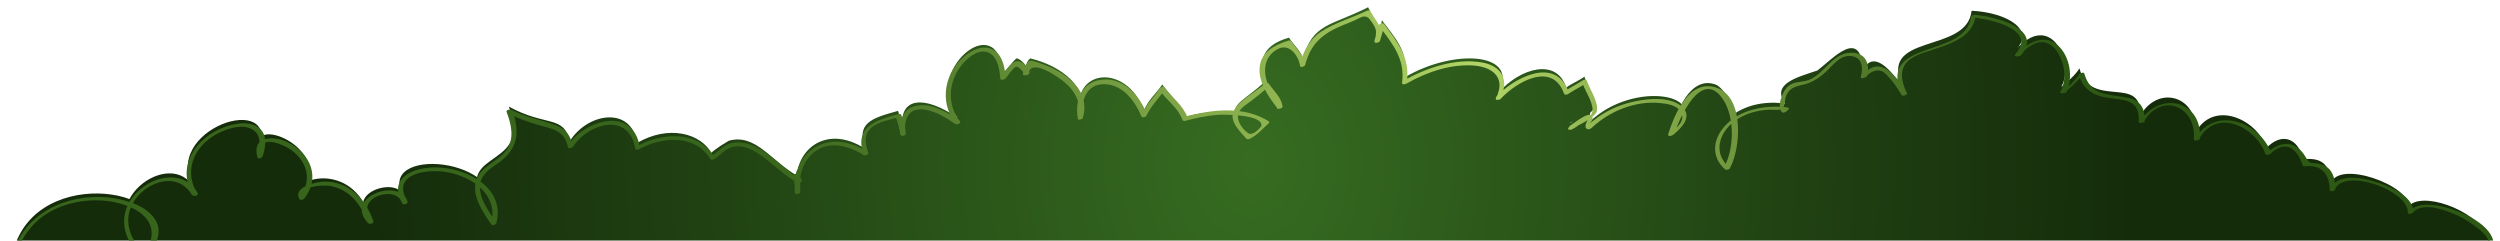 <?xml version="1.0" encoding="utf-8"?>
<!-- Generator: Adobe Illustrator 19.2.1, SVG Export Plug-In . SVG Version: 6.00 Build 0)  -->
<svg version="1.1" id="Layer_1" xmlns="http://www.w3.org/2000/svg" xmlns:xlink="http://www.w3.org/1999/xlink" x="0px" y="0px"
	 viewBox="0 0 929.2 89.4" style="enable-background:new 0 0 929.2 89.4;" xml:space="preserve">
<style type="text/css">
	.st0{fill:url(#SVGID_1_);}
	.st1{fill:url(#SVGID_2_);}
</style>
<g>
	
		<radialGradient id="SVGID_1_" cx="465.533" cy="190.512" r="326.878" gradientTransform="matrix(1 0 0 1.198 0 -167.35)" gradientUnits="userSpaceOnUse">
		<stop  offset="0" style="stop-color:#366C21"/>
		<stop  offset="0.6" style="stop-color:#214313"/>
		<stop  offset="1" style="stop-color:#152C0B"/>
	</radialGradient>
	<path class="st0" d="M837,93.2l-4,25.9H22.5L5.8,90.5C17.3,59.4,73.7,72.3,53.4,93C32.8,76.2,63.8,53.7,72.3,70.2
		c-13.5-22,32.5-37.3,24-13.9c-5.1-15.1,29.2-0.7,15.5,15.5c-3.4-5.5,19.1-12.1,25.7,8.9c-9.7-9.2,11.1-15.6,12.7-7.3
		c-11.8-19.3,39.6-15.8,33.1,7.8c-20.1-27.6,15.9-16,5.8-41.6c13.7,7.6,20.6,3,22.6,13c6.8-11,23.3-13.1,25,0.6
		c11.6-6.9,24-3.8,28,4.2c0.2,0.3,0.3,0.7,0.5,1c1.8,4.7-11.8,4.1,5.7-6.1c10.1-2.8,15.8,7.8,25.9,13.3c-2.2-5.4,0,0-0.6,4.2
		c-1.8-13.5,10.4-24.2,25.4-14.5c-3.4-9.6,2.1-11.3,12.2-14.1c0,0,1.7,5.5,1.7,6.9c-1.7-12.4,8.4-12.6,20.3-4.4
		c-13.5-16.5,15.2-41.3,16.9-16.5c1.7-1.4,3.4-4.1,5.1-5.5c1.7,0,5.1,4.1,3.4,4.1c0,0,0-2.8,1.7-4.1c11.8,2.8,22,11,18.6,20.7
		c-3.4-16.5,16.9-19.3,23.7-1.4c1.7-4.1,5.1-6.9,6.8-9.6c1.7,2.8,6.6,6.8,8.3,12.3c3-1.8,24.2-4.4,30.6,0.3
		c-3.4,2.8-3.4,4.1-6.8,5.5c-10.1-11-3.6-9.9,6.5-19.6c1.7,2.8,5.1,5.5,5.1,8.3c-6.8-8.3-11.8-20,3.4-24.2c1.7,2.8,5.1,5.5,5.1,8.3
		c3.4-13.8,10.8-12.7,24.3-19.6c3.4,6.9,5.1,11,3.4,17.9l1.7-13.1c5.1,6.9,10.1,11.7,8.4,21.3c18.6-11,43.3-9.3,34.8,5.8
		c8.4-9.6,22-13.1,25.3-2c1.7-1.4,5.1-2.8,6.8-4.1c3.4,11,8.4,11.5-5.1,17c-1.7,1.4,6.8-4.1,6.8-4.1c1.7,0-1.7,4.1,0,4.1
		c16.9-16.5,47.5-9.8,30.6,2.6c1.7-5.5,6.8-20.7,16.9-16.5c8.4,5.5,6.8,23.4,3.4,28.9c-10.1-8.3,1.7-24.8,22-22
		c-5.2-7.3,4.2-9.7,12-12.3c5.9-4.5,16.3-16.4,17,0.4c0.5-2.4,4.5-9.8,15,6.4C697,11.7,731.1,20.5,732.8,4c13,0.6,24,7.1,16.4,14.5
		c13.5-15.1,22,5.5,16.9,13.8c1.7-1.4,5.1-4.1,6.8-6.9c3.9,15.7,23.9,1.7,22.4,17.9c6.8-12.4,22.2-7.3,20.5,6.4
		c6.5-12.9,23.1-5.6,26.6,5.3c5.4-5.7,11.6-4.1,13.7,4.2c6.2-0.7,10.1,1.4,10.1,9.2c2.8-9.4,29.9,0.7,29,8.4
		c4.2-5.8,24.4,0.4,30,11.5C930,97.9,837,93.2,837,93.2z"/>
</g>
<g>
	<g>
		<linearGradient id="SVGID_2_" gradientUnits="userSpaceOnUse" x1="4.853" y1="54.079" x2="925.827" y2="54.079">
			<stop  offset="0" style="stop-color:#37651B"/>
			<stop  offset="0.304" style="stop-color:#37651B"/>
			<stop  offset="0.426" style="stop-color:#6D953C"/>
			<stop  offset="0.593" style="stop-color:#B2D466"/>
			<stop  offset="0.616" style="stop-color:#A2C55C"/>
			<stop  offset="0.714" style="stop-color:#638B35"/>
			<stop  offset="0.786" style="stop-color:#3C671D"/>
			<stop  offset="0.823" style="stop-color:#2D5914"/>
			<stop  offset="0.97" style="stop-color:#2D5914"/>
		</linearGradient>
		<path class="st1" d="M837.8,96.9c-1.3,1.4-2.5,2.8-3.8,4.2c-0.9,1-2.6,2.1-0.7,1.7c-0.2,0-0.5,0-0.7,0c-1.3,0-2.6,0-3.9,0
			c-5.7,0-11.5,0-17.2,0c-22.3,0-44.6,0-66.9,0c-33.4,0-66.8,0-100.1,0c-40.4,0-80.8,0-121.2,0c-43.2,0-86.4,0-129.6,0
			c-42.3,0-84.6,0-126.9,0c-37.2,0-74.4,0-111.6,0c-27.9,0-55.9,0-83.8,0c-14.8,0-29.7,0-44.5,0c-1.1,0-2.4,0.2-3.5,0
			c-0.1,0-0.3,0-0.5,0c0.6,0.2-1.9-1.4-2.4-1.7c-2.1-1.4-4.3-2.8-6.4-4.2c-1.9-1.2-3.8-2.5-5.6-3.7c-2.1-1.4-1.8-1.1-0.6-3.4
			c2.8-5.2,6.7-9.2,12-11.8c8.7-4.3,20.3-4.9,29.2-0.7c8.1,3.8,9.7,11,3.5,17.5c0.6-0.1,1.1-0.1,1.7-0.2c-6.9-5.9-9.4-14.8-2.8-22
			c5.5-6,15.3-8.1,19.9,0c0.6-0.3,1.2-0.5,1.8-0.8c-5.4-9.3-0.2-18.7,9-22.8c3.3-1.5,8.2-2.9,11.6-0.9c3.7,2.2,2.8,6.8,1.7,10.3
			c0.6-0.1,1.3-0.2,1.9-0.4c-2.5-8.3,7-5,10.9-2.2c6.1,4.5,7.8,11.5,2.9,17.7c0.6,0,1.2,0,1.8,0c-2.3-4.5,7.4-4.8,9.6-4.4
			c7.3,1.2,11.8,7.1,14.1,13.8c0.6-0.2,1.2-0.4,1.9-0.7c-8.1-8.4,8.8-14.1,10.9-6.6c0.6-0.2,1.2-0.4,1.9-0.7
			c-6.3-10.7,7.9-12.3,15.3-10.8c9.4,1.9,18.5,8.5,15.9,19.1c0.6-0.2,1.2-0.3,1.9-0.5c-2.8-4-7.2-9.8-5.9-15.1
			c0.9-3.4,4.2-5.3,6.9-7.2c6.9-5.1,7.9-11.2,4.9-19.2c-0.6,0.3-1.2,0.5-1.7,0.8c4.5,2.4,9.1,3.9,14.1,5.2c4.6,1.2,7.2,2.7,8.3,7.5
			c0.2,0.8,1.6,0.2,1.9-0.2c5.8-8.9,20.9-12.9,23.1,0.8c0.1,0.5,1.1,0.4,1.4,0.2c8.5-4.7,20.7-5.8,26.5,3.6c0.3,0.5,1.2,0.2,1.5,0
			c1.8-1.1,3.1-2.7,4.9-3.7c4.2-2.3,8.4-0.4,11.9,2c4.9,3.3,8.9,7.6,14,10.5c0.4,0.2,2,0,1.7-0.8c-0.2-0.6-0.6-1.8-1.1-2.4
			c-0.5-0.5-1.9-0.1-1.9,0.7c0.2,2.1,0.5,4.1,0.4,6.3c0.6-0.1,1.3-0.2,1.9-0.4c-0.5-5.3,0.7-10.8,4.9-14.4c5.7-4.9,13-2.8,18.8,0.7
			c0.4,0.3,2,0,1.7-0.8c-1.1-3.3-1.8-6.8,1.1-9.3c2.7-2.3,6.9-3,10.2-3.9c-0.4-0.1-0.7-0.2-1.1-0.3c0.7,2.2,1.5,4.5,1.7,6.9
			c0.6-0.2,1.3-0.3,1.9-0.5c-0.6-5.3,1-10,7.5-8.9c4,0.7,7.7,3,11.1,5.3c0.5,0.3,2.2-0.2,1.7-0.9c-5.1-6.6-4.3-15.5,1.2-21.7
			c2.2-2.5,6-5.5,9.5-3.9c3.4,1.6,4,6.4,4.3,9.7c0.1,0.7,1.5,0.2,1.8,0c0.8-0.8,3.1-4.4,4.1-4.5c1.2-0.2,2.9,2.6,3.2,2.5
			c0.5,0.1,0.9,0.3,1.4,0.4c0.3-6.5,10.8,0.7,13.3,2.8c4.3,3.6,6.6,8.3,5,13.9c0.6-0.1,1.3-0.2,1.9-0.4c-1-5.9,1-13.1,8.3-12.7
			c6.6,0.3,11.1,6.3,13.4,11.9c0.3,0.7,1.6,0.4,1.9-0.2c1.7-3.6,4.5-6.4,6.8-9.6c-0.6,0.1-1.2,0.2-1.8,0.3c2.8,3.9,6.6,6.1,8.4,10.9
			c0.2,0.4,0.8,0.4,1.1,0.3c3.8-1,7.8-1.9,11.7-2.2c2.8-0.2,17.2-0.2,16.5,4.1c-0.1,0.5-1.8,1.9-2.1,2.2c-2.1,1.3-2.6,0.8-4-0.5
			c-1.7-1.7-3.4-4.5-2.2-6.9c0.9-1.8,3.3-3.1,4.8-4.3c2.1-1.6,4.2-3.3,6.1-5.1c-0.6,0.1-1.1,0.1-1.7,0.2c1.8,2.6,4.5,4.9,5,8.1
			c0.6-0.2,1.2-0.4,1.9-0.7c-3.1-3.9-6.5-8.7-6.4-13.9c0-3.5,2-6.5,5.2-7.9c4-1.7,7.2,2.7,7.8,6.5c0.1,0.8,1.8,0.2,1.9-0.4
			c2.1-8,6.5-11.6,13.9-14.7c1.5-0.6,3.1-1.2,4.6-1.9c1.8-0.8,3.2-2,4.8-1c0.7,0.4,2.2,2.8,2.6,3.6c0.8,1.8,0.3,3.4-0.1,5.3
			c-0.2,0.9,1.7,0.5,2-0.2c0.6-2,1.1-3.9,1.7-5.9c-0.6,0.2-1.2,0.3-1.9,0.5c5,6.7,9.6,12.2,8.4,21c-0.1,0.8,1.3,0.5,1.6,0.3
			c7.5-4.3,16.7-7.5,25.5-6.7c7.3,0.7,11.4,5.1,7.8,12.1c-0.5,0.9,1.3,0.7,1.7,0.3c5.9-6.4,19.3-14.1,23.6-2
			c0.2,0.6,1.2,0.4,1.6,0.1c2.2-1.5,4.6-2.6,6.8-4.1c-0.5,0-1.1-0.1-1.6-0.1c0.9,2.9,3.9,7.1,3.8,10.2c-0.2,4.2-6.4,4.2-8.9,6.5
			c-0.1,0.1-0.2,0.3-0.2,0.5c0,0,0,0,0,0c0.1,0.5,1.1,0.4,1.4,0.2c2.3-1,4.3-3.4,6.6-4.1c1.2-0.4-0.5,0.3-0.9,1
			c-0.2,0.3-0.6,1.3-0.6,1.7c0.1,0.8-0.1,1,0.8,1.3c0.4,0.2,1-0.1,1.4-0.4c6.7-6.3,16.2-10.2,25.5-9.3c2.5,0.2,6.1,0.8,7.6,3.1
			c2.2,3.2-1.5,6.4-3.9,8.2c0.5,0.1,1.1,0.2,1.6,0.3c2-6.4,10.3-24.9,18.2-12.8c4.3,6.6,4.1,18.4,0.2,25.2c0.6-0.1,1.2-0.2,1.8-0.3
			c-5.6-5-3.8-12.1,1.6-16.5c3.6-3,8.3-4.4,12.9-4.7c2.6-0.2,5,0.8,6-1.3c0.5-1.2,0.4-2.8,0.9-4c1.6-3.8,5.1-3.4,8.5-4.7
			c2.3-0.9,4.1-2.2,5.9-3.8c2.6-2.3,5.1-6.1,8.8-6.2c4.8-0.1,5.6,3.9,4.5,7.8c-0.3,0.9,1.6,0.3,1.9,0c1.4-1.9,4.4-3.2,6.4-1.9
			c1.2,0.8,2.2,2.1,3.2,3.2c1.4,1.7,2.5,3.6,3.7,5.4c0.4,0.6,2.2,0,1.9-0.7c-1.8-3.9-3.1-8.6,0.4-11.9c2.9-2.7,7.6-3.6,11.3-4.9
			c6.2-2.1,13-4.8,13.9-12c-0.4,0.2-0.9,0.5-1.3,0.7c6,0.4,24.6,4.3,16,13.7c-0.8,0.9,1.1,1,1.6,0.4c2.7-2.9,6.7-6.4,10.9-4.3
			c2,1,3.4,3.1,4.3,5.1c1.8,3.9,2.1,8.8,0,12.7c-0.5,0.8,1.2,0.7,1.5,0.4c2.6-2.2,5.1-4.4,7.1-7.2c-0.6,0.1-1.3,0.1-1.9,0.2
			c1.5,5.2,4.9,7.8,10.1,8.7c6.5,1.1,12.8,0.3,12.3,9c-0.1,0.9,1.6,0.4,1.9,0c6.7-11.2,19.6-5.6,18.6,6.5c-0.1,0.9,1.6,0.5,1.9,0
			c6.5-11.7,21-4.7,24.7,5.5c0.3,0.7,1.4,0.3,1.8,0c5.8-5.6,10.2-1.7,12,4.2c0.1,0.3,0.6,0.4,0.9,0.4c6.3-0.6,9,2.8,9.2,8.7
			c0,0.9,1.7,0.6,1.9,0c3.1-8.3,27.4,0.1,27.1,8.5c0,0.8,1.4,0.5,1.8,0.1c4-4.7,14-0.4,18.3,1.8c2.1,1.1,11.2,6.6,9.8,9.9
			c-0.7,1.6-4.3,2.1-5.7,2.5c-3.5,0.8-7,1.2-10.6,1.6c-18.2,1.9-36.6,2-54.9,1.9c-4.6,0-9.2,0-13.8-0.1c-0.8,0-2,1.2-0.7,1.3
			c16.4,0.3,32.7,0.2,49.1-0.5c4-0.2,40.7-0.2,38.4-8.3c-1.8-6.4-12.2-10.8-17.9-12.2c-4.2-1.1-10.4-1.9-13.6,1.8
			c0.6,0,1.2,0.1,1.8,0.1c0.3-6.4-10-10.2-14.9-11.6c-4.7-1.4-13.7-2.9-15.9,3.2c0.6,0,1.3,0,1.9,0c-0.1-3.1-0.5-6.6-3.3-8.5
			c-1.2-0.8-2.6-1.2-4-1.3c-2.5-0.3-2.4,0-3.8-2.4c-3.7-6.3-9.4-6.1-14.5-1.3c0.6,0,1.2,0,1.8,0c-4.4-12-21.4-17.9-28.5-5.1
			c0.6,0,1.3,0,1.9,0c1.3-14.8-15.3-18.4-22.4-6.4c0.6,0,1.3,0,1.9,0c0.3-5.2-1.5-8.4-6.8-9.3c-6.9-1.2-13.3-0.7-15.6-8.8
			c-0.2-0.8-1.6-0.2-1.9,0.2c-1.8,2.6-4.1,4.6-6.5,6.6c0.5,0.1,1,0.3,1.5,0.4c2.9-5.3,1.7-13.5-2.9-17.7c-5.3-4.8-11.7-0.7-15.7,3.6
			c0.5,0.1,1.1,0.3,1.6,0.4c9.5-10.3-9.8-14.9-16.9-15.4c-0.4,0-1.3,0.2-1.3,0.7c-2.1,15.8-35.2,8.1-25.7,29.1
			c0.6-0.2,1.2-0.4,1.9-0.7c-4-6.5-10.5-14.9-16.8-6.1c0.6,0,1.3,0,1.9,0c1.3-4.9-0.6-9.1-6.1-8.9c-6.9,0.2-9.6,7.8-15.5,10.1
			c-2.5,1-5.2,0.4-7.4,2.1c-1.7,1.3-2.6,3.5-3.2,5.6c-0.6,2.5,0.1,6.4,3,3.3c0.4-0.4,0-0.8-0.4-0.8c-8.2-0.9-17.4,0.6-23.2,6.9
			c-4.5,4.9-5.2,11.5,0,16.1c0.5,0.4,1.5,0.2,1.8-0.3c4.1-7.3,5.4-25.8-4.3-29.8C627.8,28.5,622.2,43,620,50
			c-0.2,0.8,1.3,0.5,1.6,0.3c3.3-2.5,7.8-7.1,3.4-10.8c-4.4-3.7-12.3-2.9-17.4-1.8c-3.9,0.8-7.7,2.2-11.1,4.2
			c-1.8,1-3.3,2.2-4.9,3.4c-2.3,1.8,0.7-0.2,0.3-1.7c-0.8-3.2-7.4,2.8-8.8,3.4c0.5,0.1,0.9,0.1,1.4,0.2c0.2,0.7,8.4-3.5,9-5.8
			c0.8-3.4-2.7-8.3-3.7-11.4c-0.2-0.6-1.2-0.4-1.6-0.1c-2.2,1.5-4.6,2.6-6.8,4.1c0.5,0,1.1,0.1,1.6,0.1c-4.8-13.5-20.6-5.1-27.1,2.1
			c0.6,0.1,1.1,0.2,1.7,0.3c3.5-6.8,0.6-12-6.8-13.3c-10-1.7-20.9,2.1-29.5,7c0.5,0.1,1.1,0.2,1.6,0.3c1.3-9-3.4-14.8-8.5-21.6
			c-0.4-0.6-1.7-0.1-1.9,0.5c-0.6,2-1.1,3.9-1.7,5.9c0.7-0.1,1.3-0.1,2-0.2c1.3-5.5-0.9-6.2-3.5-11c-0.2-0.4-1-0.2-1.3-0.1
			c-5.5,2.7-11.8,4.4-17,7.8c-4.4,2.9-6.6,7.3-7.9,12.3c0.6-0.1,1.3-0.2,1.9-0.4c-0.6-3.4-3.3-5.7-5.1-8.4c-0.2-0.3-0.8-0.3-1-0.2
			c-4.9,1.5-10.2,4.1-10.7,9.8c-0.6,5.6,3.3,11.2,6.6,15.3c0.4,0.5,2,0.1,1.9-0.7c-0.5-3.4-3.3-5.7-5.1-8.4
			c-0.4-0.5-1.3-0.1-1.7,0.2c-3,2.8-9.5,6-11.4,10c-1.7,3.8,2.5,7.7,4.7,10.2c0.3,0.3,0.9,0.3,1.3,0.1c2.9-1.4,4.7-3.7,7.1-5.8
			c0.2-0.2,0.2-0.6,0-0.7c-9.4-5.9-21.1-4.4-31.3-1.7c0.4,0.1,0.7,0.2,1.1,0.3c-1.8-4.8-5.7-7.2-8.5-11.2c-0.4-0.6-1.5-0.1-1.8,0.3
			c-2.2,3.3-5,6-6.8,9.6c0.6-0.1,1.3-0.1,1.9-0.2c-2.8-6.9-9-13.9-17.3-12.5c-7.2,1.2-9.4,7.9-8.3,14.4c0.1,0.8,1.8,0.2,1.9-0.4
			c3.4-11.8-9.5-18.7-19-21.1c-0.4-0.1-1.1,0-1.4,0.4c-1.2,1.4-1.8,2.6-1.9,4.5c0,0.7,1,0.5,1.4,0.4c0.1,0,0.3-0.1,0.4-0.1
			c0.2-0.1,0.5-0.3,0.6-0.6c0.3-1.7-2.3-4.2-3.9-4.4c-2.9-0.5-5,4.1-6.7,5.8c0.6,0,1.2,0,1.8,0c-0.4-4-1.4-9.2-5.8-10.6
			c-3.2-1-6.6,0.6-9,2.5c-7.9,6-10.1,17.3-3.9,25.3c0.6-0.3,1.1-0.6,1.7-0.9c-4.6-3.1-11.1-7.1-17-5.4c-4.8,1.4-5.5,6.2-5,10.6
			c0.1,0.8,2,0.3,1.9-0.5c-0.2-2.3-1-4.6-1.7-6.9c-0.1-0.4-0.8-0.4-1.1-0.3c-8.4,2.3-16.3,4.7-13,14.9c0.6-0.3,1.2-0.5,1.7-0.8
			c-5.9-3.6-13-5.5-19.4-1.9c-6.1,3.5-8.4,10.4-7.7,17.2c0.1,0.7,1.9,0.3,1.9-0.4c0.2-2.3-0.1-4.3-0.4-6.6c-0.6,0.2-1.2,0.4-1.9,0.7
			c0.4,0.7,0.7,1.4,0.9,2.1c0.6-0.3,1.2-0.5,1.7-0.8c-6.6-3.8-11.9-10.9-19.2-13.2c-2.3-0.7-5.3-1-7.6-0.1c-2.6,1-4.5,3.4-6.9,4.8
			c0.5,0,1,0,1.5,0c-6.3-10.2-19.9-8.9-29.1-3.8c0.5,0.1,0.9,0.1,1.4,0.2c-2.5-15.6-20.6-10.1-26.9-0.5c0.6-0.1,1.3-0.1,1.9-0.2
			c-0.8-3.5-2.3-5.9-5.7-7.2c-5.7-2.3-11.5-3.1-17.1-6c-0.4-0.2-2,0-1.7,0.8c1.7,4.5,3,9.8,0,14.1c-2.1,2.9-5.4,4.5-8.1,6.8
			c-7.3,6.2-2.1,14.5,2.4,20.9c0.4,0.6,1.7,0.1,1.9-0.5c3.2-12.7-9.7-19.7-20.6-20.6c-8.4-0.7-20.4,2.9-14.3,13.4
			c0.3,0.6,2.1,0.1,1.9-0.7c-2.6-9.3-24.2-1.8-14.6,8c0.4,0.4,2.1,0.1,1.9-0.7c-2.8-8.3-9.2-15-18.4-14.8c-2.7,0.1-11.5,1.8-9.2,6.4
			c0.3,0.6,1.4,0.4,1.8,0c6.3-7.9,2.4-17-6.2-21.1c-5.3-2.5-13.4-2.2-11.1,5.7c0.2,0.8,1.8,0.2,1.9-0.4c1.4-4,1.9-9.1-2.5-11.3
			c-3.7-1.8-8.5-0.8-12.1,0.6c-10.5,4.1-17.5,14.5-11.3,25.2c0.4,0.6,2.2,0,1.8-0.8c-4.6-8.2-14.7-6.9-21.2-1.6
			c-8.8,7.3-7.8,18.1,0.5,25.2c0.5,0.4,1.3,0.2,1.7-0.2c3.6-3.9,6.3-9.1,2.9-14c-3.2-4.6-9.6-6.6-14.8-7.5
			c-15-2.4-31.6,3.8-37.3,18.7c-0.1,0.2-0.1,0.4,0.2,0.6c2.8,1.8,5.6,3.7,8.4,5.5c2.4,1.6,5.6,4.7,8.4,5.5c0.6,0.2,1.2,0.1,1.8,0.1
			c3.8,0.2,7.7,0,11.6,0c17.9,0,35.9,0,53.8,0c28.8,0,57.5,0,86.3,0c36.3,0,72.7,0,109,0c40.2,0,80.4,0,120.7,0
			c40.8,0,81.7,0,122.5,0c38.2,0,76.4,0,114.6,0c31.9,0,63.7,0,95.6,0c22.3,0,44.6,0,66.8,0c6.5,0,13,0,19.5,0c2.6,0,5.9,0.5,8.4,0
			c2.9-0.6,5.1-4.5,7-6.7C840.2,96.5,838.3,96.3,837.8,96.9z"/>
	</g>
</g>
</svg>
